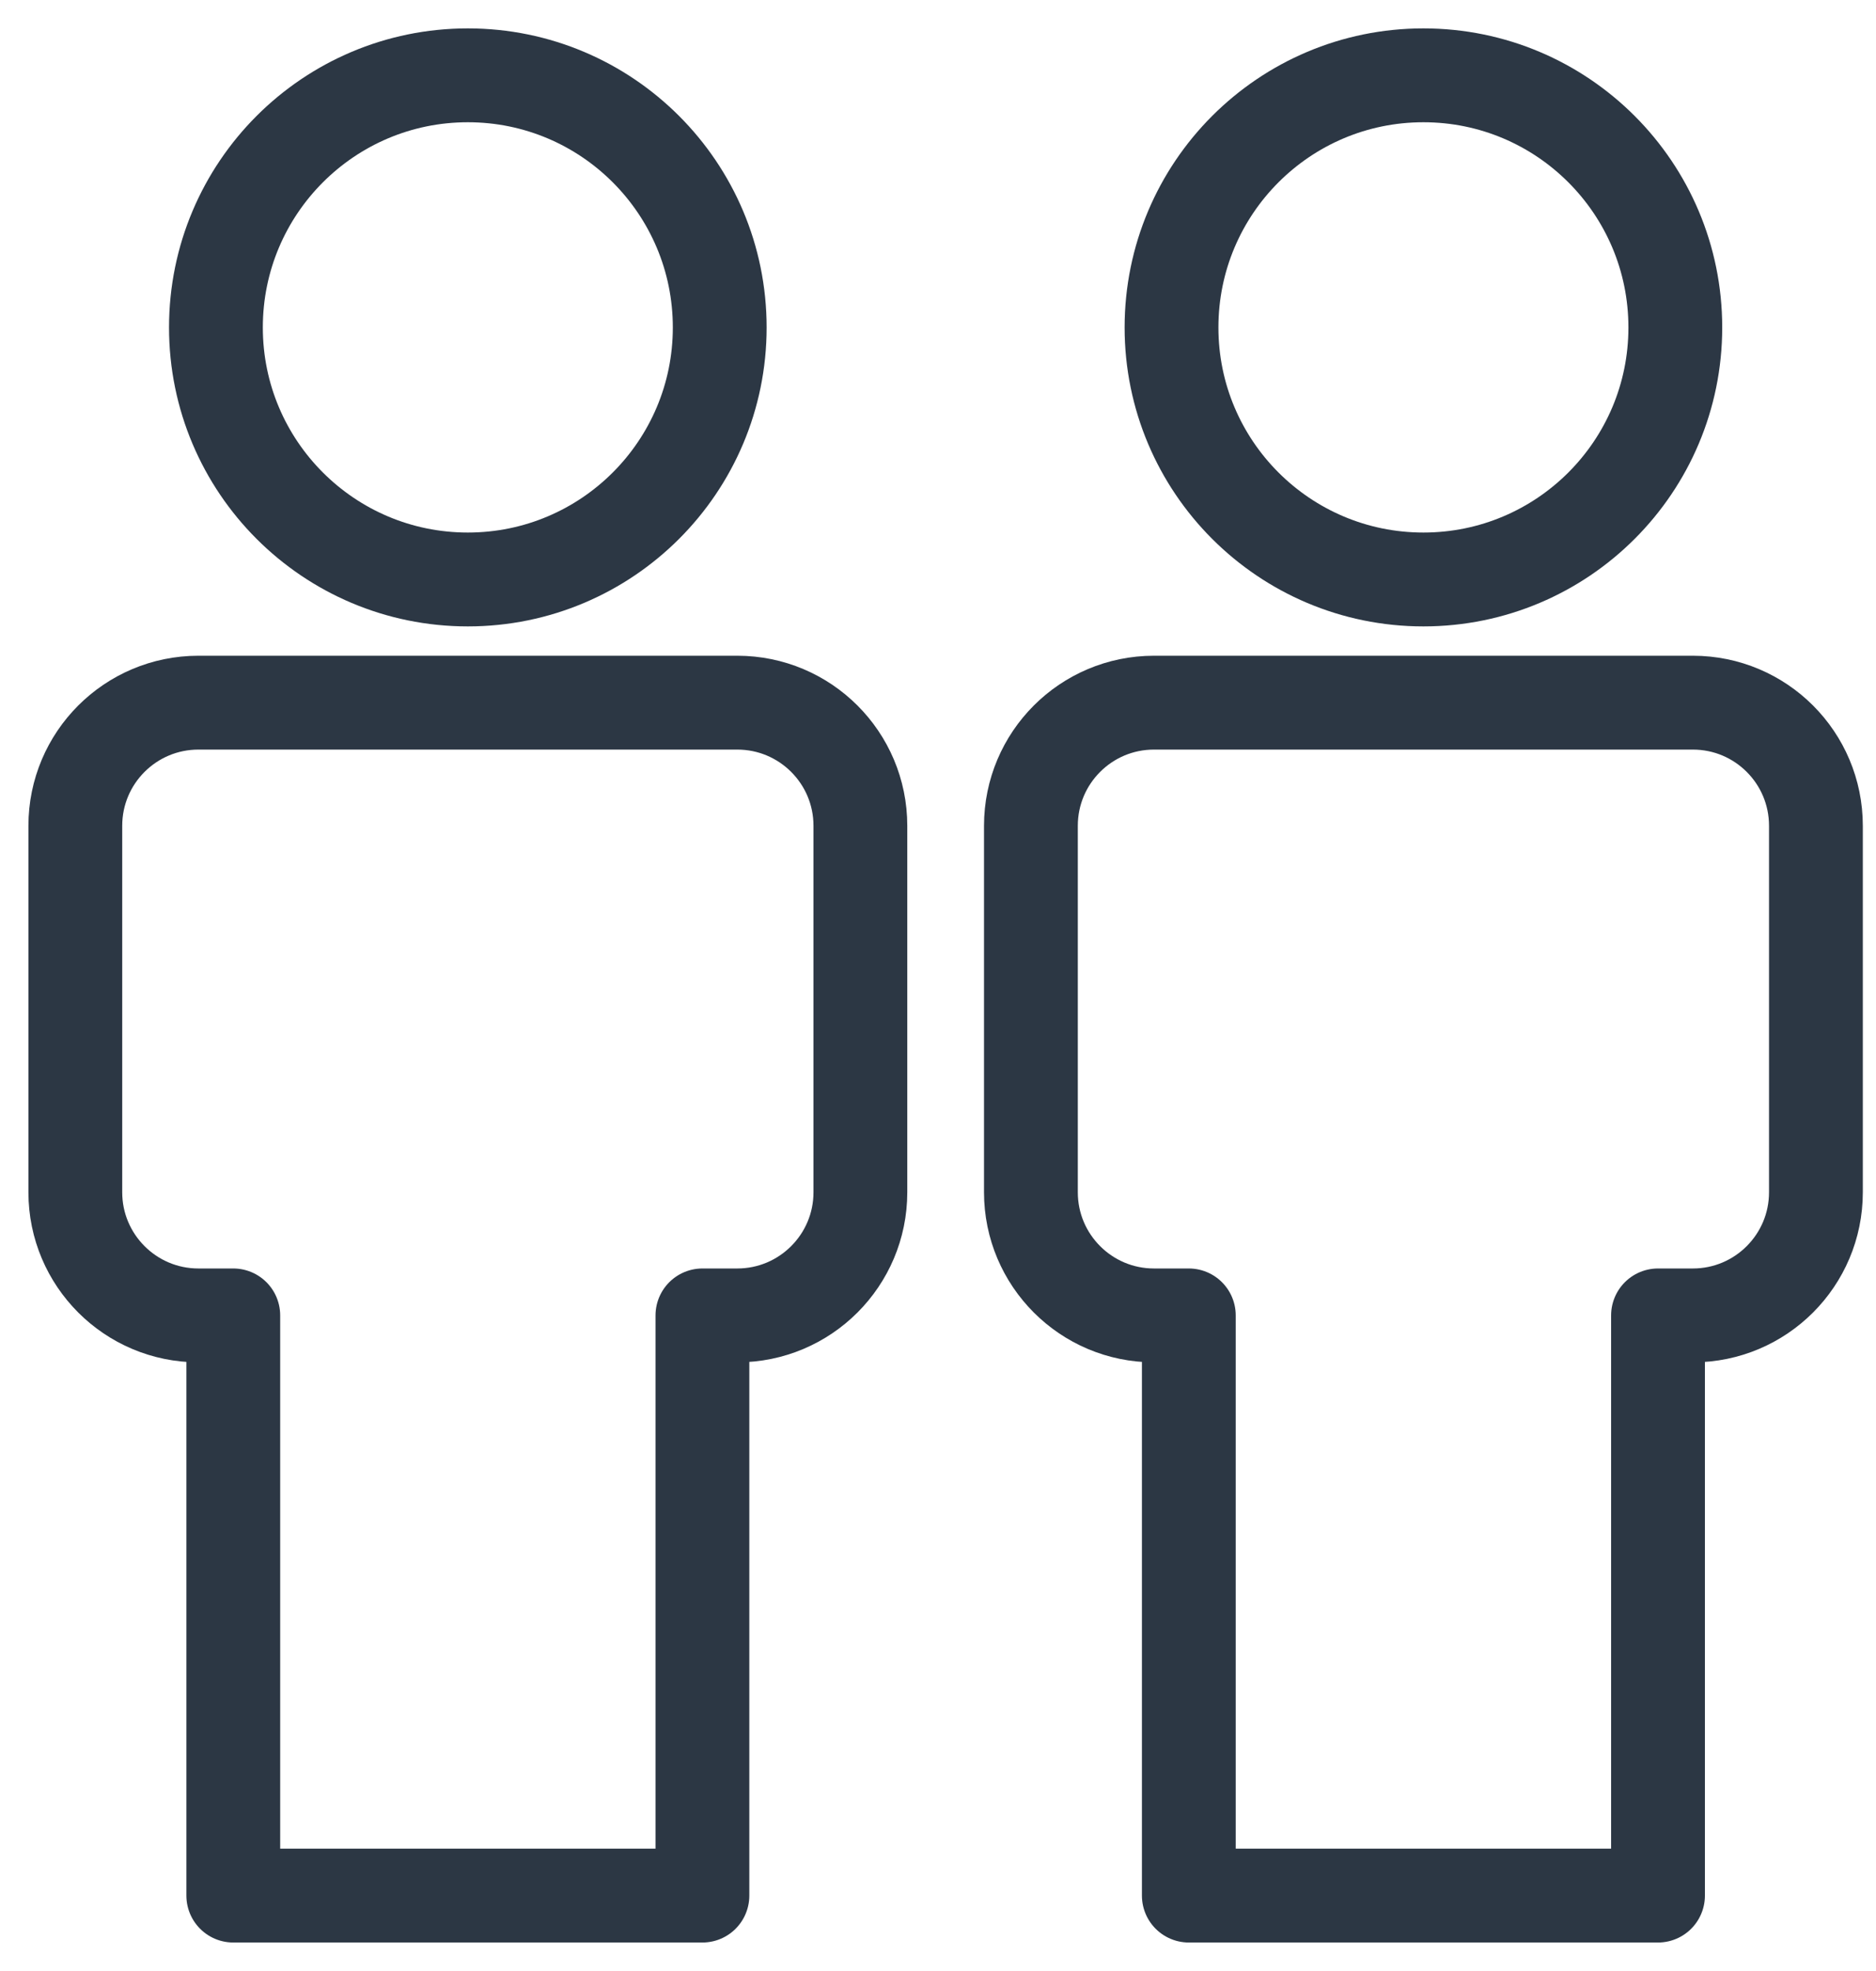 <?xml version="1.0" encoding="UTF-8" standalone="no"?>
<svg width="40px" height="42px" viewBox="0 0 40 42" version="1.1" xmlns="http://www.w3.org/2000/svg" xmlns:xlink="http://www.w3.org/1999/xlink">
    <!-- Generator: Sketch 3.7 (28169) - http://www.bohemiancoding.com/sketch -->
    <title>Page 1</title>
    <desc>Created with Sketch.</desc>
    <defs></defs>
    <g id="Page-1" stroke="none" stroke-width="1" fill="none" fill-rule="evenodd" stroke-linecap="round" stroke-linejoin="round">
        <g id="Desktop-HD" transform="translate(-850, -752)" stroke="#2C3744" stroke-width="2">
            <g id="icon-group" transform="translate(735, 705)">
                <g id="Page-1" transform="translate(116, 48)">
                    <path d="M14.72,13.973 L3.231,13.973 C1.781,13.973 0.606,15.147 0.606,16.597 L0.606,24.406 C0.606,25.854 1.781,27.03 3.231,27.03 L3.974,27.03 L3.974,39.393 L13.977,39.393 L13.977,27.03 L14.72,27.03 C16.17,27.03 17.345,25.854 17.345,24.406 L17.345,16.597 C17.345,15.147 16.17,13.973 14.72,13.973 L14.72,13.973 Z" id="Stroke-1"></path>
                    <path d="M8.975,11.348 C11.941,11.348 14.346,8.944 14.346,5.978 C14.346,3.01 11.941,0.605 8.975,0.605 C6.009,0.605 3.604,3.01 3.604,5.978 C3.604,8.944 6.009,11.348 8.975,11.348 L8.975,11.348 Z" id="Stroke-3"></path>
                    <path d="M35.095,13.973 L23.605,13.973 C22.156,13.973 20.981,15.147 20.981,16.597 L20.981,24.406 C20.981,25.854 22.156,27.03 23.605,27.03 L24.348,27.03 L24.348,39.393 L34.352,39.393 L34.352,27.03 L35.095,27.03 C36.545,27.03 37.719,25.854 37.719,24.406 L37.719,16.597 C37.719,15.147 36.545,13.973 35.095,13.973 L35.095,13.973 Z" id="Stroke-5"></path>
                    <path d="M29.35,11.348 C32.316,11.348 34.721,8.944 34.721,5.978 C34.721,3.01 32.316,0.605 29.35,0.605 C26.384,0.605 23.979,3.01 23.979,5.978 C23.979,8.944 26.384,11.348 29.35,11.348 L29.35,11.348 Z" id="Stroke-7"></path>
                </g>
            </g>
        </g>
    </g>
</svg>